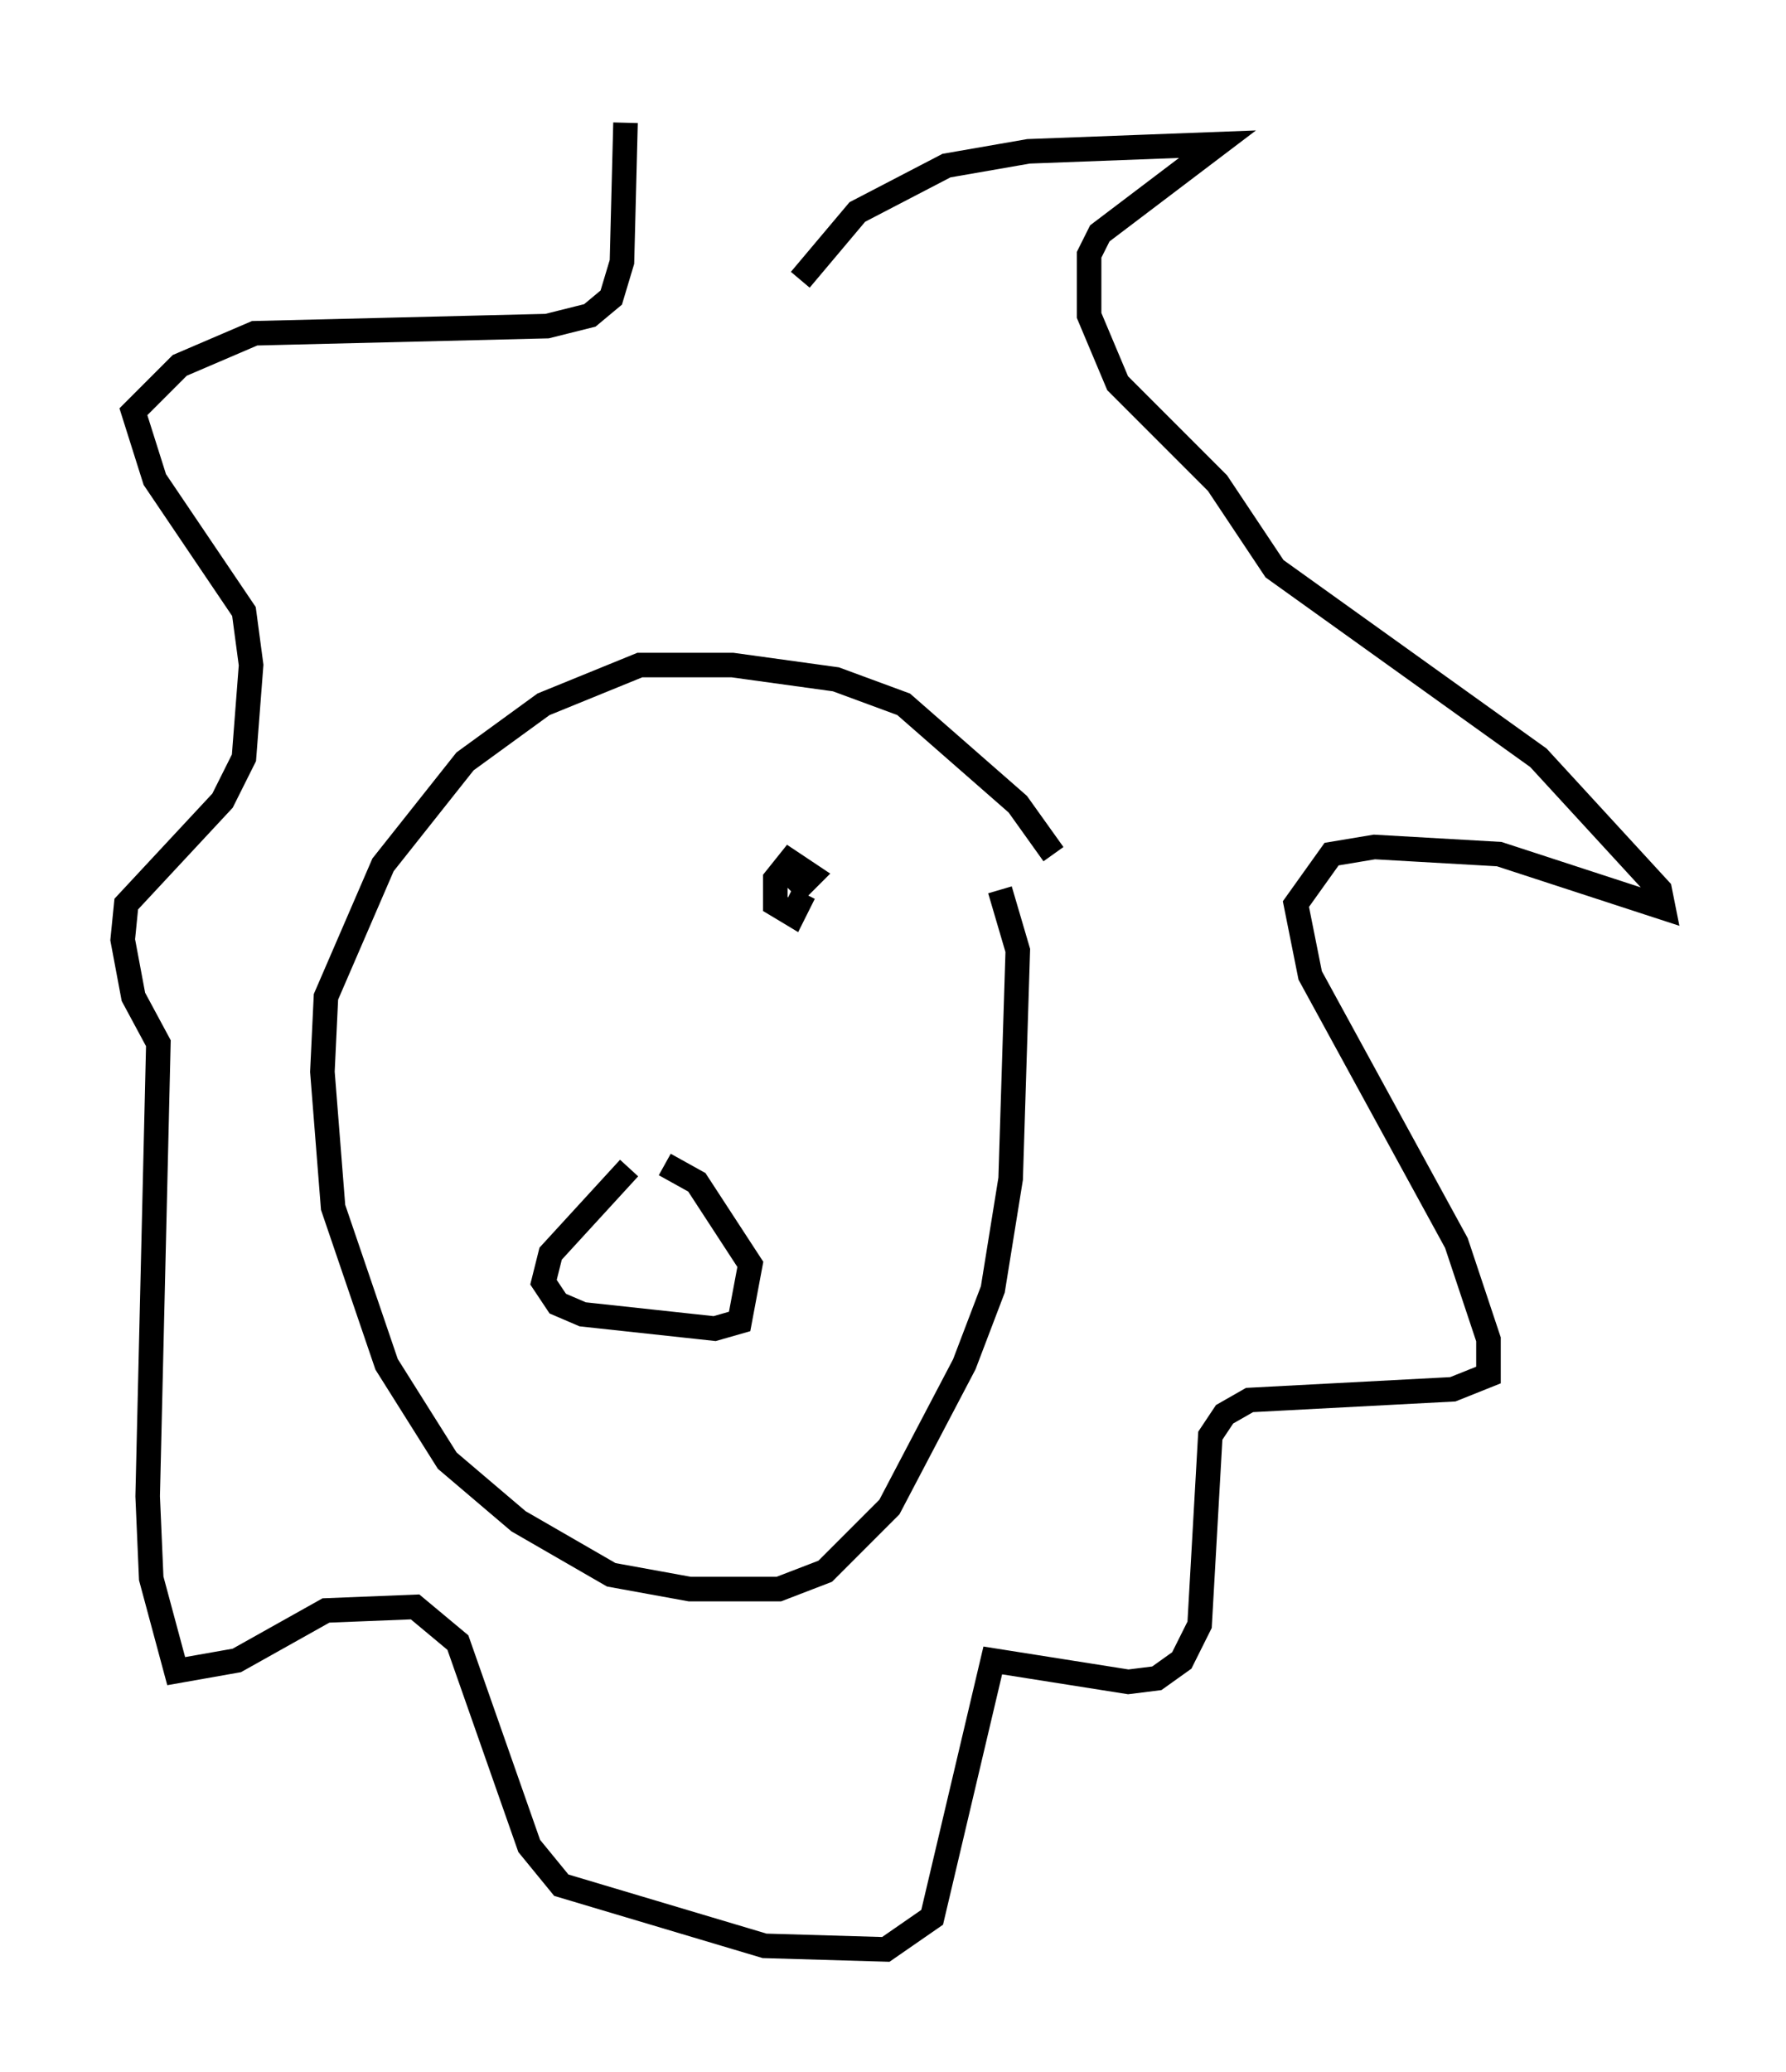 <?xml version="1.0" encoding="utf-8" ?>
<svg baseProfile="full" height="84.369" version="1.1" width="72.748" xmlns="http://www.w3.org/2000/svg" xmlns:ev="http://www.w3.org/2001/xml-events" xmlns:xlink="http://www.w3.org/1999/xlink"><defs /><rect fill="white" height="84.369" width="72.748" x="0" y="0" /><path d="M43.346, 36.374 m-0.436, -1.598 l-1.453, -2.034 -4.648, -4.067 l-2.76, -1.017 -4.212, -0.581 l-3.777, 0.0 -3.922, 1.598 l-3.196, 2.324 -3.341, 4.212 l-2.324, 5.374 -0.145, 3.05 l0.436, 5.52 2.179, 6.391 l2.469, 3.922 2.905, 2.469 l3.777, 2.179 3.196, 0.581 l3.631, 0.0 1.888, -0.726 l2.615, -2.615 3.05, -5.81 l1.162, -3.05 0.726, -4.503 l0.291, -9.296 -0.726, -2.469 m-8.134, -24.838 l2.324, -2.76 3.631, -1.888 l3.341, -0.581 7.698, -0.291 l-4.793, 3.631 -0.436, 0.872 l0.0, 2.469 1.162, 2.76 l4.067, 4.067 2.324, 3.486 l10.749, 7.698 4.939, 5.374 l0.145, 0.726 -6.682, -2.179 l-5.084, -0.291 -1.743, 0.291 l-1.453, 2.034 0.581, 2.905 l5.955, 10.894 1.307, 3.922 l0.0, 1.453 -1.453, 0.581 l-8.279, 0.436 -1.017, 0.581 l-0.581, 0.872 -0.436, 7.698 l-0.726, 1.453 -1.017, 0.726 l-1.162, 0.145 -5.52, -0.872 l-2.469, 10.458 -1.888, 1.307 l-4.939, -0.145 -8.279, -2.469 l-1.307, -1.598 -2.905, -8.279 l-1.743, -1.453 -3.631, 0.145 l-3.631, 2.034 -2.469, 0.436 l-1.017, -3.777 -0.145, -3.341 l0.436, -18.447 -1.017, -1.888 l-0.436, -2.324 0.145, -1.453 l3.922, -4.212 0.872, -1.743 l0.291, -3.777 -0.291, -2.179 l-3.631, -5.374 -0.872, -2.76 l1.888, -1.888 3.05, -1.307 l11.911, -0.291 1.743, -0.436 l0.872, -0.726 0.436, -1.453 l0.145, -5.665 m1.598, 42.413 l1.307, 0.726 2.179, 3.341 l-0.436, 2.324 -1.017, 0.291 l-5.374, -0.581 -1.017, -0.436 l-0.581, -0.872 0.291, -1.162 l3.196, -3.486 m6.682, -11.184 l0.726, -0.726 -0.872, -0.581 l-0.581, 0.726 0.0, 1.017 l0.726, 0.436 0.436, -0.872 " fill="none" stroke="black" stroke-width="1" /></svg>